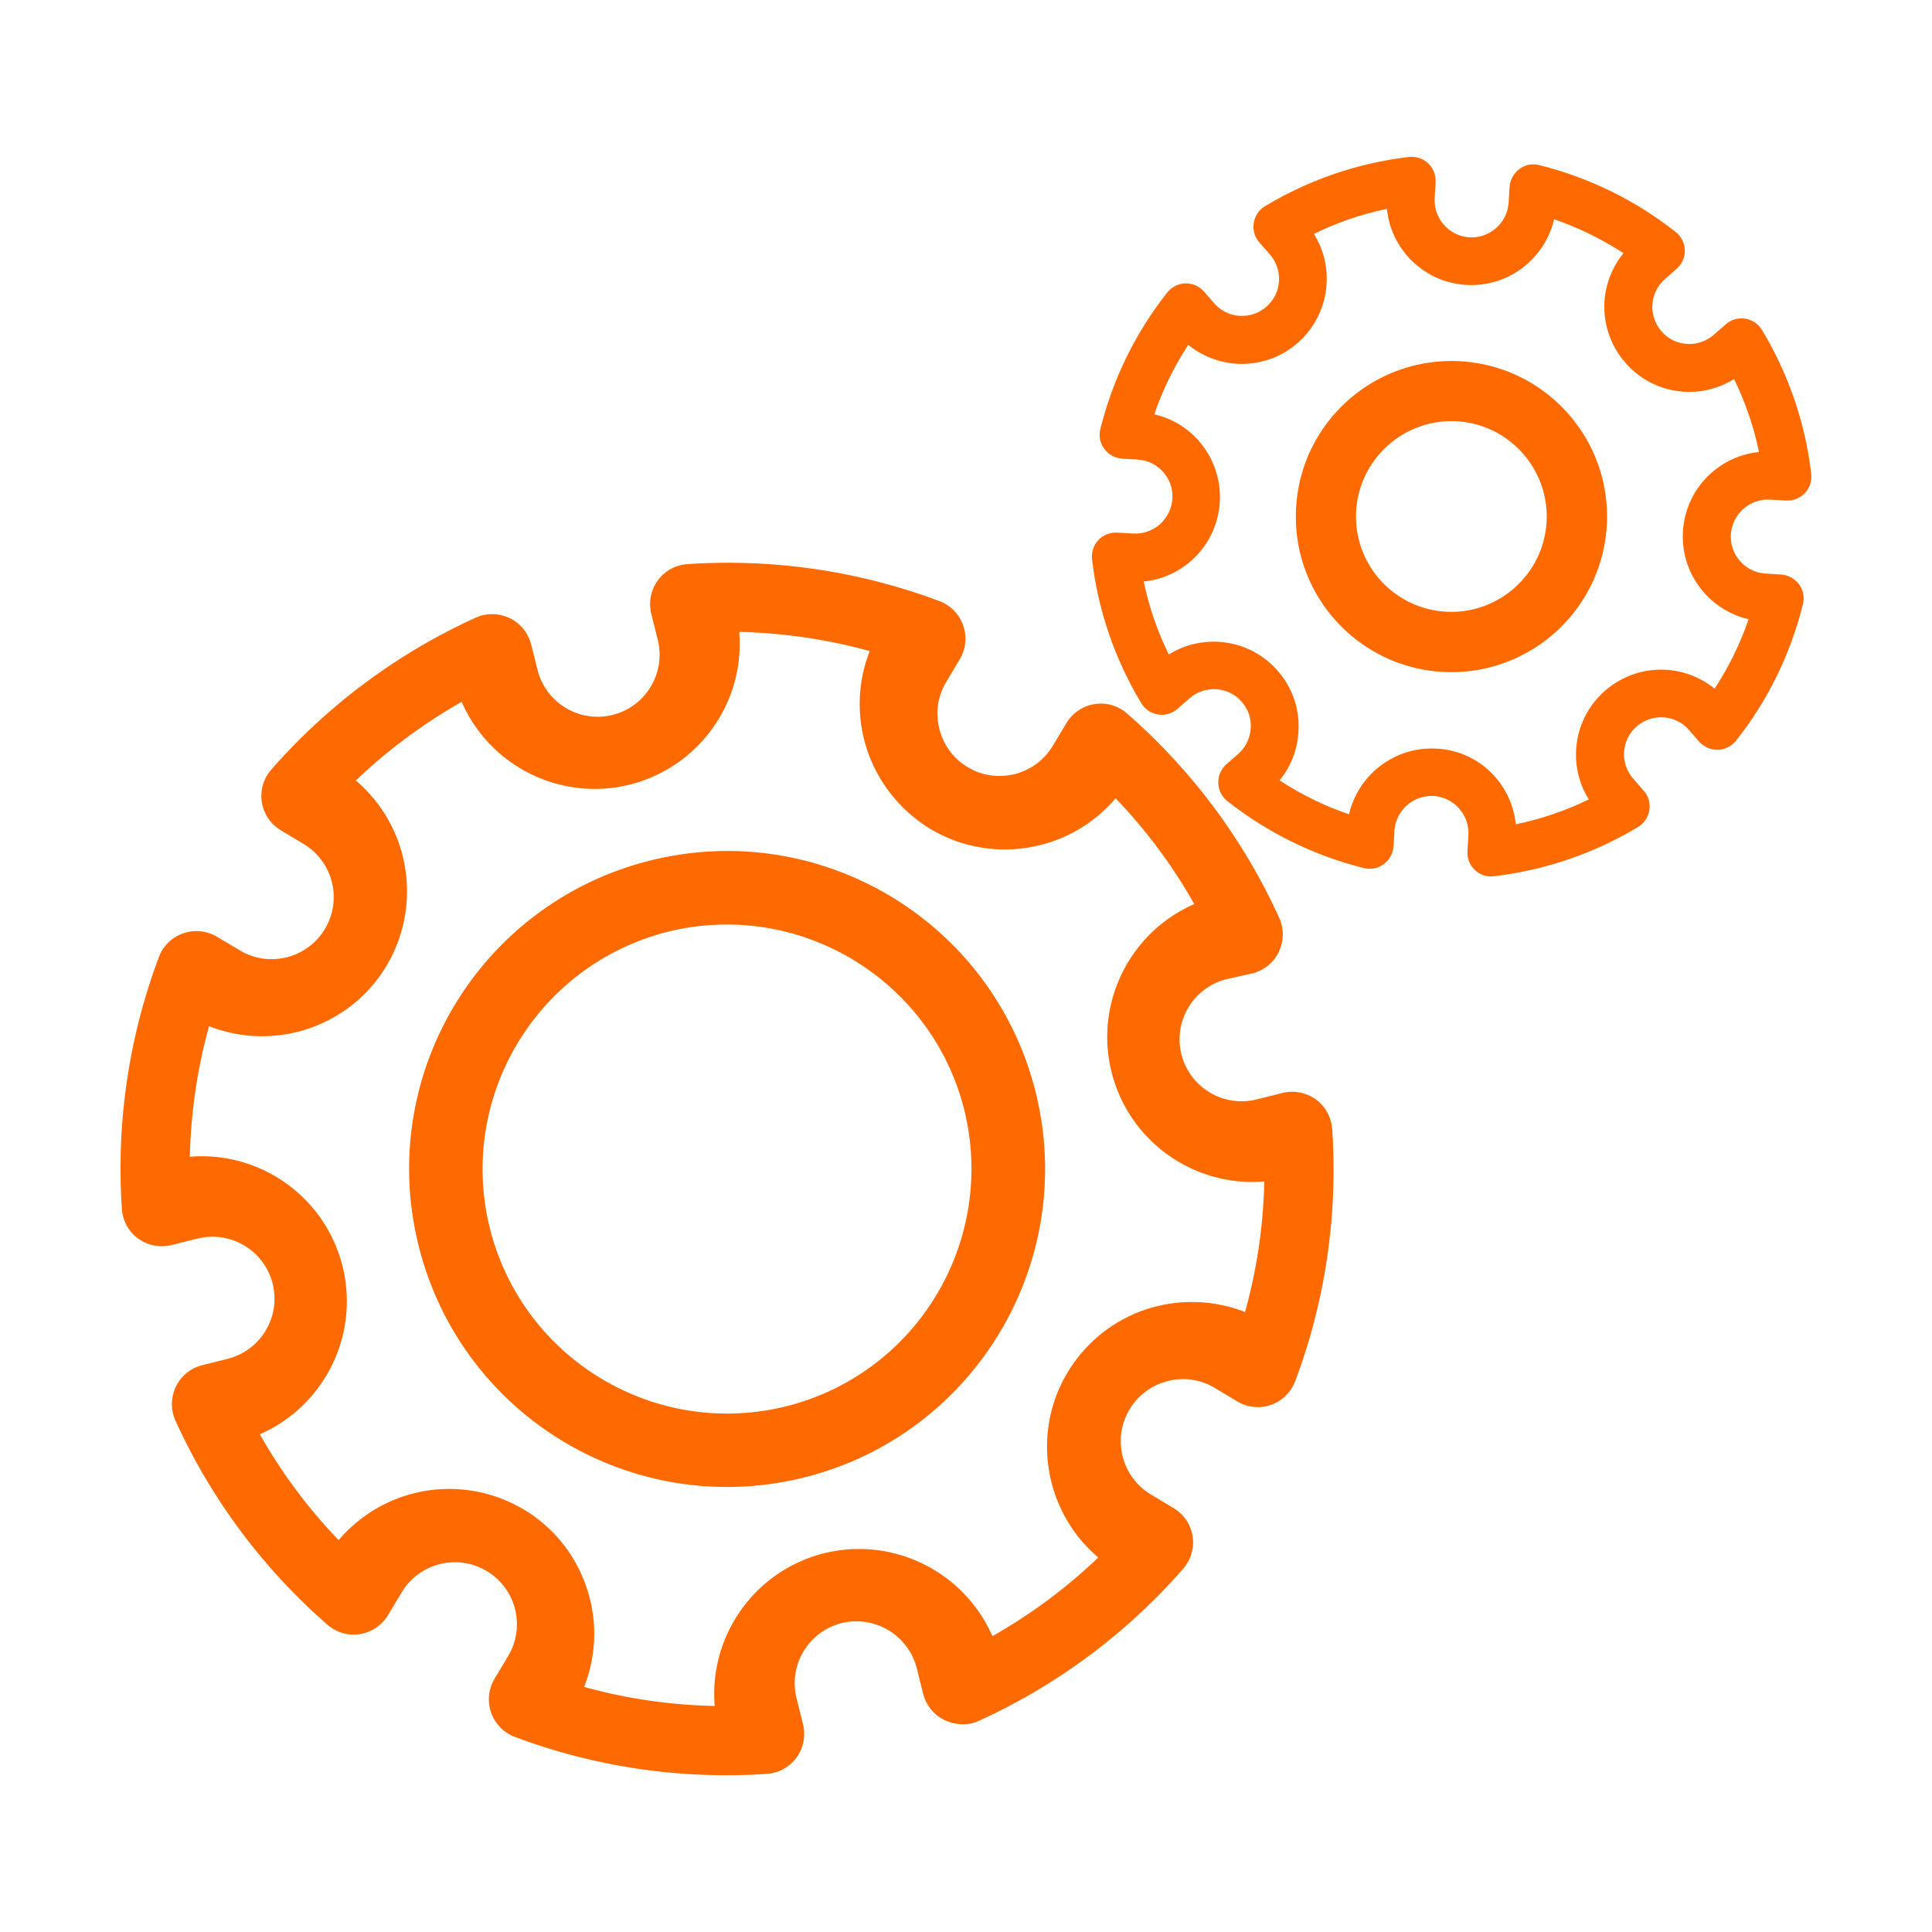<?xml version="1.0" standalone="no"?><!DOCTYPE svg PUBLIC "-//W3C//DTD SVG 1.1//EN" "http://www.w3.org/Graphics/SVG/1.1/DTD/svg11.dtd"><svg t="1704418233248" class="icon" viewBox="0 0 1024 1024" version="1.1" xmlns="http://www.w3.org/2000/svg" p-id="30552" xmlns:xlink="http://www.w3.org/1999/xlink" width="200" height="200"><path d="M938.2 264.8l8.4 0.5c3.7 0.2 7.4-1.2 10-3.9 2.6-2.7 3.8-6.5 3.4-10.2-3.2-27.5-12.3-53.4-26.1-76.3-1.9-3.2-5.2-5.4-8.9-6-3.7-0.6-7.5 0.5-10.3 3l-6.3 5.5c-4.1 3.6-9.2 5.2-14.2 4.9-5.1-0.3-9.9-2.5-13.5-6.6-3.6-4.1-5.2-9.2-4.9-14.2 0.3-5.1 2.5-9.9 6.6-13.5l6.3-5.6c2.8-2.5 4.4-6.1 4.3-9.8-0.1-3.8-1.9-7.3-4.8-9.6-20.9-16.5-45.5-28.8-72.4-35.5-3.7-0.9-7.5-0.2-10.5 2.1-3 2.2-4.9 5.7-5.2 9.4l-0.5 8.4c-0.7 10.8-10 19-20.8 18.4-10.8-0.7-19-10-18.4-20.8l0.5-8.4c0.2-3.7-1.2-7.4-3.9-10-2.7-2.6-6.5-3.8-10.2-3.4-27.5 3.2-53.4 12.3-76.3 26.1-3.2 1.9-5.4 5.2-6 8.9s0.5 7.5 3 10.3l5.5 6.3c3.6 4.1 5.2 9.2 4.9 14.2s-2.5 9.9-6.6 13.5c-4.1 3.6-9.2 5.2-14.2 4.9-5.1-0.3-9.9-2.5-13.5-6.6l-5.5-6.3c-2.5-2.8-6.1-4.4-9.8-4.3-3.8 0.1-7.3 1.9-9.6 4.8-16.6 21-28.8 45.5-35.5 72.4-0.9 3.6-0.2 7.5 2.1 10.5 2.2 3 5.7 4.9 9.4 5.2l8.4 0.5c10.8 0.7 19 10 18.3 20.8s-10 19-20.8 18.4l-8.4-0.5c-3.7-0.2-7.4 1.2-10 3.9-2.6 2.7-3.8 6.5-3.4 10.2 3.2 27.5 12.3 53.4 26.1 76.3 1.9 3.2 5.2 5.4 8.9 6 3.7 0.6 7.5-0.5 10.3-3l6.3-5.5c4.1-3.6 9.2-5.2 14.2-4.9 5.1 0.3 9.9 2.5 13.5 6.6 3.6 4.1 5.2 9.2 4.8 14.2-0.3 5-2.5 9.9-6.6 13.5l-6.3 5.5c-2.8 2.5-4.4 6.1-4.3 9.9 0.1 3.7 1.9 7.3 4.8 9.6 21 16.5 45.5 28.8 72.4 35.5 3.7 0.9 7.5 0.2 10.5-2.1 3.1-2.2 4.9-5.7 5.2-9.4l0.5-8.3c0.7-10.8 10-19 20.8-18.4 10.8 0.7 19 10 18.4 20.8l-0.5 8.4c-0.3 3.8 1.2 7.4 3.9 10 2.2 2.1 5 3.3 7.9 3.4 0.7 0 1.5 0 2.3-0.1 27.5-3.2 53.4-12.3 76.3-26.1 3.2-1.9 5.4-5.2 6-8.9s-0.5-7.5-3-10.3l-5.5-6.3c-3.6-4.1-5.2-9.2-4.9-14.2 0.3-5.1 2.5-9.9 6.6-13.5 4.1-3.6 9.2-5.2 14.2-4.9 5 0.3 9.9 2.5 13.5 6.6l5.5 6.3c2.5 2.8 6.1 4.4 9.9 4.3 3.8-0.1 7.3-1.9 9.6-4.8 16.6-20.9 28.8-45.5 35.5-72.4 0.9-3.7 0.2-7.5-2.1-10.5-2.2-3-5.7-4.9-9.4-5.2l-8.4-0.5c-10.8-0.7-19-10-18.3-20.8s10-19 20.8-18.4z m-11.4 63.4c-4.5 13.1-10.6 25.5-18 36.8-7.4-6-16.5-9.4-25.6-10-11.5-0.7-23.3 3-32.6 11.2-9.4 8.2-14.5 19.5-15.2 30.9-0.6 9.1 1.6 18.5 6.7 26.6-12.1 5.9-25.1 10.4-38.7 13.2-2.1-21.5-19.6-38.9-41.7-40.1-22.3-1.4-41.8 13.7-46.7 34.8-13.2-4.5-25.5-10.6-36.8-18 6.1-7.4 9.5-16.5 10-25.6 0.8-11.5-2.9-23.3-11.1-32.6s-19.5-14.5-30.9-15.2c-9.2-0.6-18.6 1.6-26.7 6.7-6-12.2-10.5-25.1-13.3-38.7 21.5-2.1 38.9-19.6 40.3-41.9 1.4-22.3-13.6-41.9-34.7-46.7 4.5-13.2 10.6-25.5 18-36.8 7.4 6 16.5 9.4 25.6 10 11.5 0.7 23.3-3 32.6-11.2 9.2-8.2 14.4-19.4 15.1-30.9 0.6-9.2-1.6-18.6-6.7-26.7 12.1-6 25.1-10.5 38.7-13.3 2.1 21.5 19.6 38.9 41.9 40.3 22.3 1.4 41.8-13.7 46.7-34.8 13.1 4.5 25.4 10.6 36.8 18-6.1 7.4-9.5 16.5-10.1 25.6-0.7 11.5 3 23.3 11.2 32.6 8.1 9.3 19.4 14.5 30.9 15.2 9.1 0.6 18.4-1.6 26.6-6.7 5.9 12.2 10.4 25.1 13.2 38.7-21.5 2.1-38.9 19.6-40.3 41.9-1.4 22.3 13.7 41.8 34.8 46.7zM344.2 456.2C253.9 479 199.2 570.5 222 660.8S336.3 805.7 426.6 783c90.2-22.8 144.9-114.3 122.2-204.6-22.8-90.3-114.4-145-204.6-122.2zM417 745.3c-69.4 17.4-139.7-24.6-157.3-94-17.4-69.4 24.6-139.7 94-157.4 69.3-17.3 139.7 24.7 157.3 94 17.3 69.5-24.6 139.8-94 157.4z" p-id="30553" fill="#ff6a00"></path><path d="M697.4 582.7c-5.2-3.7-11.6-4.9-17.7-3.4l-13.6 3.4c-17.6 4.4-35.4-6.2-39.9-23.8-4.4-17.6 6.2-35.4 23.8-39.9l13.9-3.1c6.1-1.6 11.2-5.7 13.9-11.4s2.8-12.3 0.2-18c-19.2-42.3-47-78.9-80.6-108.3-4.8-4.2-11.1-6-17.3-5s-11.7 4.7-14.9 10.1l-7.2 12c-4.7 7.8-12 12.9-20.2 15-8.3 2-17.1 1-24.9-3.7-7.9-4.7-12.9-12-15-20.2-2.1-8.3-1.1-17.1 3.6-24.9l7.2-12.1c3.2-5.4 3.9-11.9 1.8-17.9s-6.7-10.7-12.6-12.9c-41.8-15.7-87.2-22.7-133.5-19.6-6.3 0.4-12.1 3.6-15.8 8.7-3.7 5.1-4.9 11.6-3.4 17.7l3.4 13.6c4.4 17.6-6.2 35.4-23.8 39.9-17.6 4.4-35.4-6.2-39.9-23.8l-3.4-13.6c-1.6-6.1-5.7-11.2-11.4-13.9-5.7-2.7-12.3-2.8-18-0.2-42.2 19.2-78.9 46.9-108.3 80.5-4.2 4.8-6 11.1-5 17.3s4.7 11.7 10.1 14.9l12 7.2c7.8 4.7 12.9 12 15 20.2 2 8.2 1 17-3.7 24.9-4.7 7.8-12 12.9-20.2 15-8.3 2-17.1 1-24.9-3.7l-12.1-7.2c-5.4-3.2-12-3.9-17.9-1.8-6 2.1-10.7 6.7-12.9 12.6-15.7 41.8-22.7 87.2-19.6 133.5 0.4 6.2 3.6 12 8.7 15.7 5.1 3.7 11.6 4.9 17.7 3.4l13.6-3.4c17.6-4.4 35.4 6.2 39.9 23.8 4.4 17.6-6.2 35.4-23.8 39.9l-13.6 3.4c-6.1 1.6-11.2 5.7-13.9 11.4s-2.8 12.3-0.2 18c19.2 42.2 47 78.9 80.5 108.1 4.8 4.2 11.1 6 17.3 5 6.2-1 11.7-4.7 14.9-10.1l7.2-12c4.7-7.8 12-12.9 20.2-15 8.2-2 17-1 24.9 3.7 7.8 4.7 12.9 12 15 20.2 2 8.2 1 17-3.7 24.9l-7.2 12c-3.2 5.4-3.9 12-1.8 17.9 2.1 6 6.7 10.7 12.6 12.9 41.8 15.7 87.2 22.7 133.5 19.6 6.3-0.4 12.1-3.6 15.8-8.7 3.7-5.1 4.9-11.6 3.4-17.7l-3.4-13.6c-4.4-17.6 6.2-35.4 23.8-39.9 17.6-4.3 35.4 6.3 39.9 23.9l3.4 13.6c1.6 6.1 5.7 11.2 11.4 13.9 4.6 2.2 9.6 2.7 14.5 1.7 1.2-0.4 2.4-0.8 3.6-1.3 42.2-19.2 78.9-47 108.3-80.6 4.1-4.8 6-11.1 5-17.3s-4.7-11.7-10.1-14.9l-12-7.2c-7.8-4.7-12.9-12-15-20.2-2-8.3-1-17.1 3.7-24.9s12-12.9 20.2-15c8.2-2.1 17-1.1 24.9 3.6l12 7.2c5.4 3.2 12 3.9 17.9 1.8 5.9-2.1 10.6-6.7 12.8-12.6 15.7-41.8 22.7-87.2 19.6-133.5-0.5-6.3-3.6-12.1-8.7-15.8z m-37.5 112.7c-15.3-6-31.8-6.8-46.9-3-19 4.7-36.3 16.9-47.2 35.1-10.9 18.1-13.3 39.2-8.5 58.2 3.8 15.1 12.3 29.2 24.8 39.8-16.7 16-35.5 30-56.1 41.7-14.8-33.9-52.3-53.1-89.4-43.9-37 9.4-60.9 44.1-57.8 80.9-23.7-0.5-46.9-3.9-69.2-10.1 6-15.3 6.9-31.7 3-46.9-4.8-19-16.9-36.4-35.1-47.2s-39.2-13.3-58.2-8.5c-15.1 3.8-29.2 12.3-39.8 24.8-16.1-16.7-30.1-35.5-41.8-56.1 33.9-14.8 53.1-52.3 43.8-89.3-9.4-37-44.1-60.9-80.9-57.8 0.6-23.7 4-46.9 10.2-69.2 15.3 6 31.7 6.8 46.9 3 19-4.8 36.4-16.9 47.2-35.1s13.3-39.2 8.5-58.2a76.77 76.77 0 0 0-24.8-39.9c16.7-16 35.5-30 56.1-41.7 14.8 33.9 52.3 53.1 89.3 43.8 37-9.4 60.9-44.1 57.8-80.9 23.6 0.6 46.9 4 69.2 10.2-6.1 15.3-6.8 31.8-3 46.9 4.8 19 17 36.3 35.2 47.4 18.1 10.8 39.2 13.3 58.2 8.5a76.77 76.77 0 0 0 39.9-24.8c16 16.7 30.1 35.5 41.7 56.1-33.9 14.7-53.1 52.2-43.8 89.2 9.4 37 44.1 60.9 80.9 57.8-0.5 23.7-4 46.9-10.2 69.2zM774.5 191.5c-45.5-2.8-84.7 31.7-87.5 77.1-2.9 45.5 31.7 84.6 77.1 87.5 45.5 2.8 84.6-31.7 87.5-77.1 2.9-45.5-31.7-84.6-77.1-87.5z m45.2 85.4c-1.8 27.9-25.8 49-53.6 47.3-27.9-1.8-49-25.7-47.3-53.6 1.8-27.8 25.8-49 53.6-47.3 27.9 1.8 49 25.8 47.3 53.6z" p-id="30554" fill="#ff6a00"></path></svg>